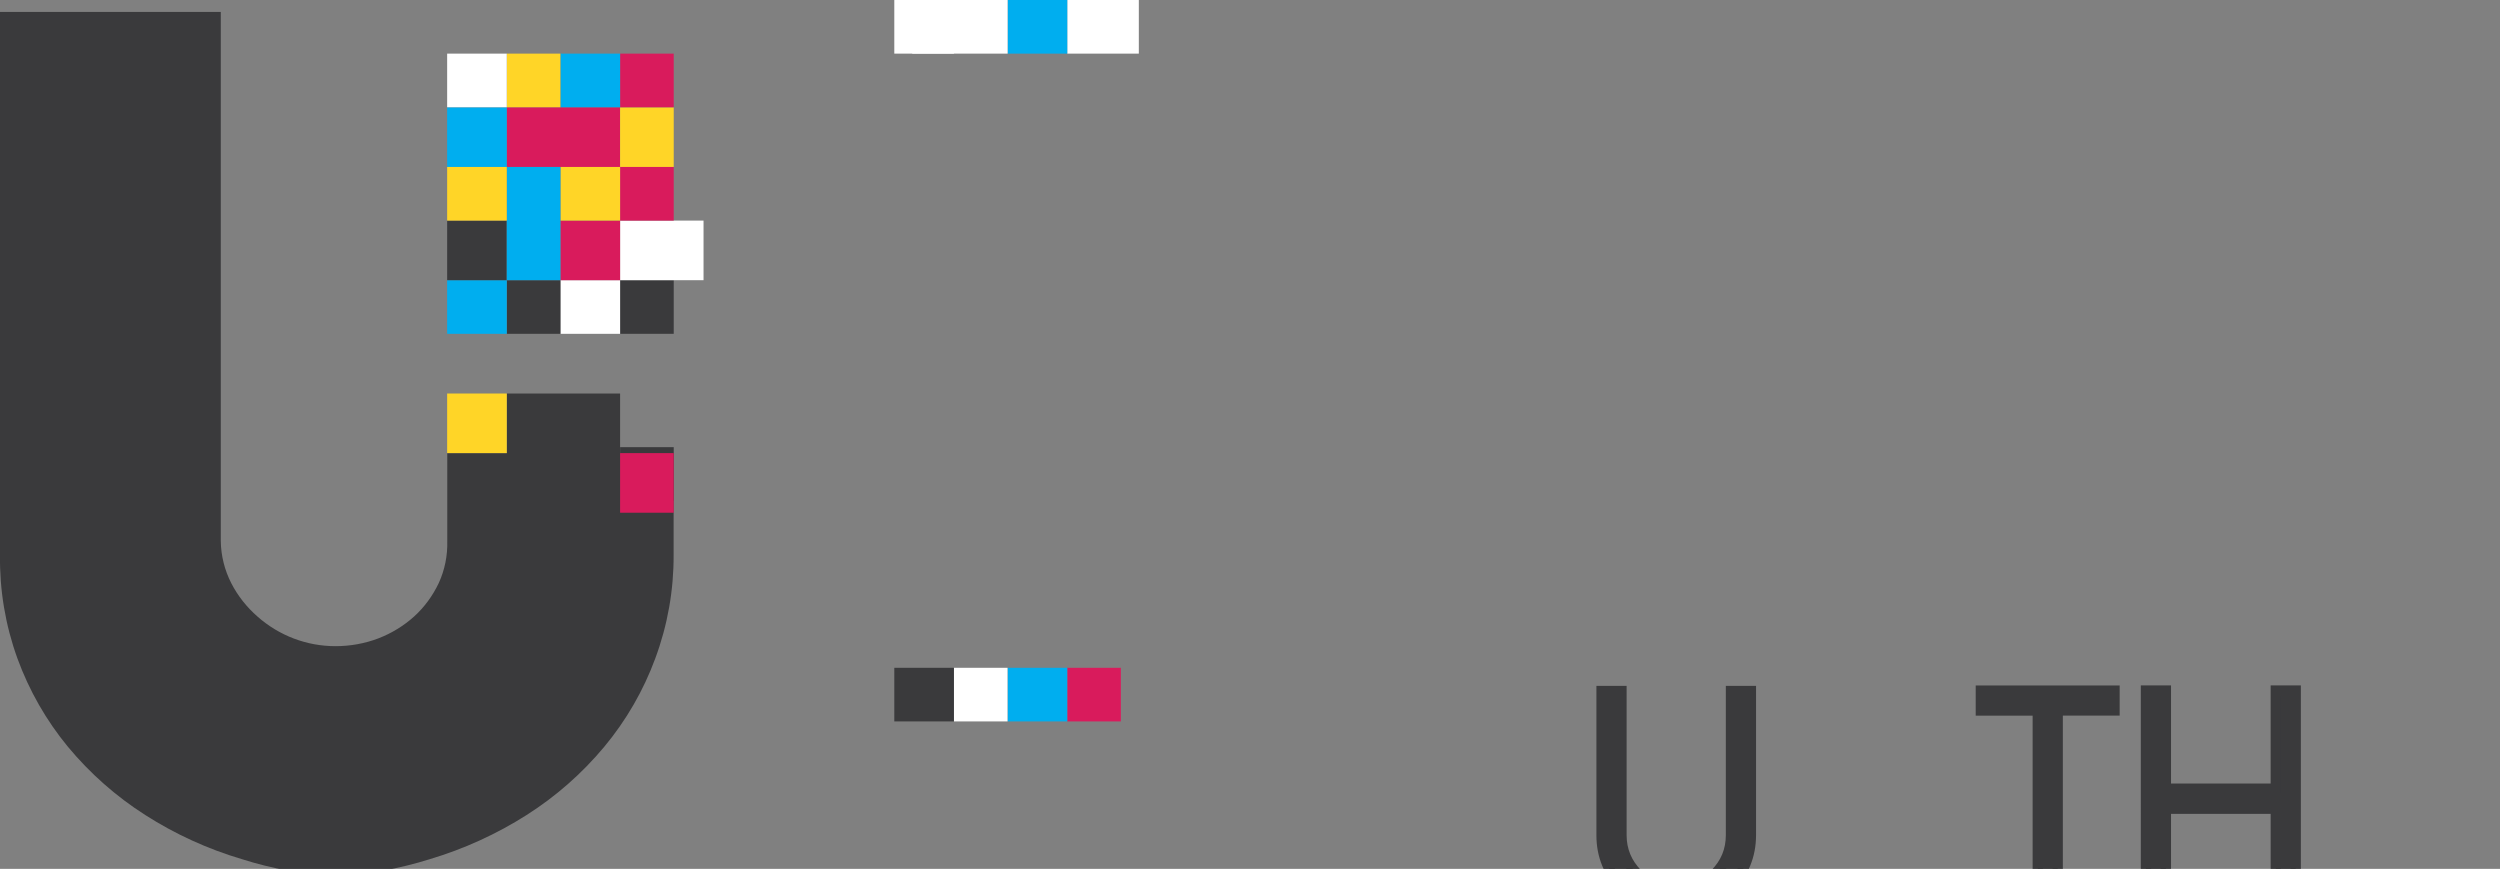 <?xml version="1.0" encoding="UTF-8"?><svg id="a" xmlns="http://www.w3.org/2000/svg" viewBox="0 0 242.42 84.25"><rect x="0" y="0" width="242.42" height="84.25" fill="#808080" stroke="none"/><defs><style>.b{fill:#00aeef;}.c{fill:#fff;}.d{fill:#ffd527;}.e{fill:#d91b5c;}.f{fill:#3a3a3c;}.g{fill:none;stroke:#3a3a3c;stroke-miterlimit:10;}.h{isolation:isolate;}</style></defs><g transform="translate(-686 -208)"><g transform="translate(726.26 226)"><g class="h" transform="translate(36.74 26)"><g class="h"><path class="f" d="M80.42,42.11c-1.42-1.42-2.12-3.12-2.12-5.13v-13.97h1.93v13.97c0,1.46,.52,2.72,1.55,3.76,1.04,1.04,2.3,1.57,3.76,1.57s2.72-.52,3.76-1.57c1.04-1.04,1.55-2.3,1.55-3.76v-13.97h1.93v13.97c0,2-.71,3.71-2.12,5.13s-3.12,2.12-5.13,2.12-3.71-.71-5.13-2.12Z"/></g><g class="h"><path class="g" d="M80.42,42.11c-1.42-1.42-2.12-3.12-2.12-5.13v-13.97h1.93v13.97c0,1.46,.52,2.72,1.55,3.76,1.04,1.04,2.3,1.57,3.76,1.57s2.72-.52,3.76-1.57c1.04-1.04,1.55-2.3,1.55-3.76v-13.97h1.93v13.97c0,2-.71,3.71-2.12,5.13s-3.12,2.12-5.13,2.12-3.71-.71-5.13-2.12Z"/></g></g><g class="h" transform="translate(55.63 26)"><g class="h"><path class="f" d="M109.15,22.96v1.93h-5.51v19.1h-1.93V24.9h-5.52v-1.93h12.96Z"/><path class="f" d="M126.72,22.96v21.04h-1.93v-9.58h-10.66v9.58h-1.93V22.96h1.93v9.52h10.66v-9.52h1.93Z"/></g><g class="h"><path class="g" d="M109.15,22.96v1.93h-5.51v19.1h-1.93V24.9h-5.52v-1.93h12.96Z"/><path class="g" d="M126.72,22.96v21.04h-1.93v-9.58h-10.66v9.58h-1.93V22.96h1.93v9.52h10.66v-9.52h1.93Z"/></g></g><g class="h" transform="translate(88.98 26)"><g class="h"><path class="f" d="M141.3,22.96v1.93h-8.8v7.59h6.96v1.93h-6.96v7.65h8.8v1.93h-10.74V22.96h10.74Z"/><path class="f" d="M159.22,44h-2.17l-4.94-9.51h-5.04v9.49h-1.93V22.96h7.56c1.59,0,2.95,.57,4.07,1.7,1.12,1.12,1.68,2.48,1.68,4.07,0,1.32-.41,2.5-1.22,3.54-.79,1.02-1.81,1.69-3.05,2.02l5.02,9.7Zm-6.52-11.44c1.05,0,1.96-.37,2.71-1.11,.74-.75,1.11-1.66,1.11-2.71s-.37-1.96-1.11-2.71c-.75-.75-1.66-1.13-2.71-1.13h-5.62v7.66h5.62Z"/></g><g class="h"><path class="g" d="M141.3,22.96v1.93h-8.8v7.59h6.96v1.93h-6.96v7.65h8.8v1.93h-10.74V22.96h10.74Z"/><path class="g" d="M159.22,44h-2.17l-4.94-9.51h-5.04v9.49h-1.93V22.96h7.56c1.59,0,2.95,.57,4.07,1.7,1.12,1.12,1.68,2.48,1.68,4.07,0,1.32-.41,2.5-1.22,3.54-.79,1.02-1.81,1.69-3.05,2.02l5.02,9.7Zm-6.52-11.44c1.05,0,1.96-.37,2.71-1.11,.74-.75,1.11-1.66,1.11-2.71s-.37-1.96-1.11-2.71c-.75-.75-1.66-1.13-2.71-1.13h-5.62v7.66h5.62Z"/></g></g><g class="h" transform="translate(121.05 26)"><g class="h"><path class="f" d="M178.5,22.96l-13.3,21.04h-2.58V22.96h1.93v18.46l11.66-18.46h2.29Z"/></g></g><g class="h" transform="translate(139.75 26)"><g class="h"><path class="f" d="M192.07,22.96v1.93h-8.8v7.59h6.96v1.93h-6.96v7.65h8.8v1.93h-10.74V22.96h10.74Z"/><path class="f" d="M209.99,44h-2.17l-4.94-9.51h-5.04v9.49h-1.93V22.96h7.56c1.59,0,2.95,.57,4.07,1.7,1.12,1.12,1.68,2.48,1.68,4.07,0,1.32-.41,2.5-1.22,3.54-.79,1.02-1.81,1.69-3.05,2.02l5.02,9.7Zm-6.52-11.44c1.05,0,1.96-.37,2.71-1.11,.74-.75,1.11-1.66,1.11-2.71s-.37-1.96-1.11-2.71c-.75-.75-1.66-1.13-2.71-1.13h-5.62v7.66h5.62Z"/><path class="f" d="M218.74,44.19c-1.36-.06-2.6-.42-3.74-1.07-1.29-.74-2.16-1.73-2.62-2.97l1.82-.66c.31,.84,.95,1.52,1.9,2.04,.84,.45,1.75,.7,2.72,.75,1.49,.06,2.74-.32,3.75-1.13,.9-.72,1.37-1.57,1.42-2.55,.08-1.84-1.6-3.24-5.04-4.2-2.48-.69-4.25-1.66-5.32-2.9-.81-.95-1.19-2.01-1.14-3.19,.09-2,.94-3.5,2.55-4.48,1.28-.78,2.83-1.13,4.64-1.04,2.19,.1,3.94,.85,5.24,2.26l-1.42,1.32c-.95-1.03-2.25-1.58-3.91-1.66-1.43-.06-2.61,.2-3.54,.76-1.03,.63-1.57,1.61-1.63,2.93-.08,1.8,1.6,3.18,5.04,4.15,2.48,.69,4.25,1.67,5.32,2.92,.81,.96,1.19,2.03,1.14,3.22-.08,1.57-.79,2.9-2.14,3.98-1.29,1.04-2.85,1.55-4.67,1.55-.13,0-.25,0-.38-.01Z"/></g></g><g class="h" transform="translate(188.22 26)"><g class="h"><path class="f" d="M240.54,22.96v1.93h-8.8v7.59h6.96v1.93h-6.96v7.65h8.8v1.93h-10.74V22.96h10.74Z"/></g></g><g class="h" transform="translate(138.33 44)"><g class="h"><path class="f" d="M179.4,62v-13.32h3.27c1.84,0,3.41,.65,4.71,1.96s1.95,2.87,1.95,4.7-.65,3.41-1.95,4.7-2.88,1.96-4.71,1.96h-3.27Zm1.21-1.21h2.06c1.5,0,2.79-.53,3.85-1.6,1.06-1.06,1.6-2.35,1.6-3.85s-.53-2.79-1.6-3.85c-1.06-1.06-2.35-1.6-3.85-1.6h-2.06v10.89Z"/></g></g><g class="h" transform="translate(151.06 44)"><g class="h"><path class="f" d="M191.69,48.61h1.23v13.39h-1.23v-13.39Z"/></g></g><g class="h" transform="translate(155.18 44)"><g class="h"><path class="f" d="M197.6,60.13c-1.33-1.32-1.99-2.92-1.99-4.8s.66-3.47,1.99-4.8c1.32-1.32,2.92-1.99,4.8-1.99,.92,0,1.8,.18,2.64,.53l-.48,1.13c-.69-.29-1.41-.44-2.16-.44-1.54,0-2.85,.54-3.93,1.62-1.09,1.09-1.63,2.4-1.63,3.93s.54,2.84,1.63,3.93c1.09,1.09,2.4,1.63,3.93,1.63,.62,0,1.22-.1,1.8-.3v-4.69h-2.77v-1.22h4v6.74l-.37,.16c-.85,.36-1.73,.54-2.65,.54-1.88,0-3.47-.67-4.8-2Z"/></g></g><g class="h" transform="translate(167.89 44)"><g class="h"><path class="f" d="M208.52,48.61h1.23v13.39h-1.23v-13.39Z"/></g></g><g class="h" transform="translate(171.63 44)"><g class="h"><path class="f" d="M220.29,48.68v1.22h-3.49v12.1h-1.22v-12.1h-3.5v-1.22h8.21Z"/></g></g><g class="h" transform="translate(179.51 44)"><g class="h"><path class="f" d="M229.89,48.68v13.32h-1.22v-3.33h-5.29l-2.11,3.33h-1.45l8.42-13.32h1.63Zm-5.73,8.77h4.52v-7.13l-4.52,7.13Z"/></g></g><g class="h" transform="translate(192.14 44)"><g class="h"><path class="f" d="M234.46,48.68v12.1h6.19v1.22h-7.41v-13.32h1.22Z"/></g></g></g><g transform="translate(686 208)"><rect class="d" x="60.13" y="10.41" width="5.2" height="5.78"/><path class="e" d="M54.34,10.41h-5.2v5.78h10.98v-5.78h-5.78Z"/><rect class="b" x="43.36" y="10.41" width="5.78" height="5.78"/><rect class="e" x="60.13" y="5.2" width="5.2" height="5.2"/><rect class="b" x="54.35" y="5.2" width="5.78" height="5.2"/><rect class="d" x="49.14" y="5.2" width="5.2" height="5.2"/><rect class="c" x="43.36" y="5.2" width="5.78" height="5.2"/><g transform="translate(43.359)"><rect class="c" x="60.13" width="6.94" height="5.2"/><rect class="b" x="54.35" width="5.78" height="5.2"/><rect class="c" x="45.1" width="9.25" height="5.2"/><rect class="c" x="43.36" width="5.78" height="5.2"/></g><rect class="f" x="60.13" y="27.17" width="5.2" height="5.2"/><rect class="c" x="54.35" y="27.17" width="5.78" height="5.2"/><rect class="f" x="49.14" y="27.17" width="5.2" height="5.2"/><rect class="b" x="43.36" y="27.17" width="5.78" height="5.2"/><rect class="c" x="60.13" y="21.39" width="8.09" height="5.78"/><rect class="e" x="54.35" y="21.39" width="5.78" height="5.78"/><rect class="f" x="43.36" y="21.39" width="5.78" height="5.78"/><rect class="e" x="60.13" y="16.19" width="5.2" height="5.2"/><rect class="d" x="54.35" y="16.19" width="5.78" height="5.2"/><path class="b" d="M49.14,16.19v10.98h5.2v-10.98h-5.2Z"/><rect class="d" x="43.36" y="16.19" width="5.78" height="5.2"/><rect class="f" x="60.13" y="43.36" width="5.2" height="5.2"/><g transform="translate(0 0.578)"><path class="f" d="M60.13,43.36h0v-5.78h-10.98v5.78h-5.78v5.2h0v3.32c.04,1.41-.24,2.81-.83,4.09-.58,1.22-1.38,2.32-2.38,3.23-1.01,.91-2.19,1.63-3.46,2.12-1.33,.51-2.75,.76-4.17,.76-2.79,0-5.47-1.02-7.56-2.87-1.04-.91-1.91-2-2.54-3.23-.65-1.27-1-2.66-1.02-4.09V.58H0V53.19c-.05,3.44,.52,6.85,1.69,10.08,1.14,3.12,2.79,6.01,4.9,8.57,2.14,2.58,4.67,4.81,7.49,6.61,2.91,1.86,6.06,3.3,9.37,4.28,1.47,.47,2.96,.84,4.48,1.11,1.51,.27,3.05,.4,4.58,.4,1.55,0,3.11-.13,4.64-.4,1.54-.27,3.05-.64,4.54-1.11,3.31-.99,6.47-2.43,9.38-4.28,2.83-1.8,5.37-4.03,7.52-6.61,2.13-2.56,3.8-5.45,4.95-8.57,1.2-3.23,1.8-6.64,1.78-10.08v-9.83h-5.2Z"/><rect class="e" x="60.13" y="43.36" width="5.2" height="5.78"/><rect class="d" x="43.36" y="37.58" width="5.78" height="5.78"/></g><g transform="translate(43.359 32.375)"><rect class="e" x="60.13" y="32.38" width="5.2" height="5.2"/><rect class="b" x="54.35" y="32.38" width="5.78" height="5.2"/><rect class="c" x="49.14" y="32.38" width="5.2" height="5.2"/><rect class="f" x="43.36" y="32.38" width="5.78" height="5.2"/></g></g></g></svg>